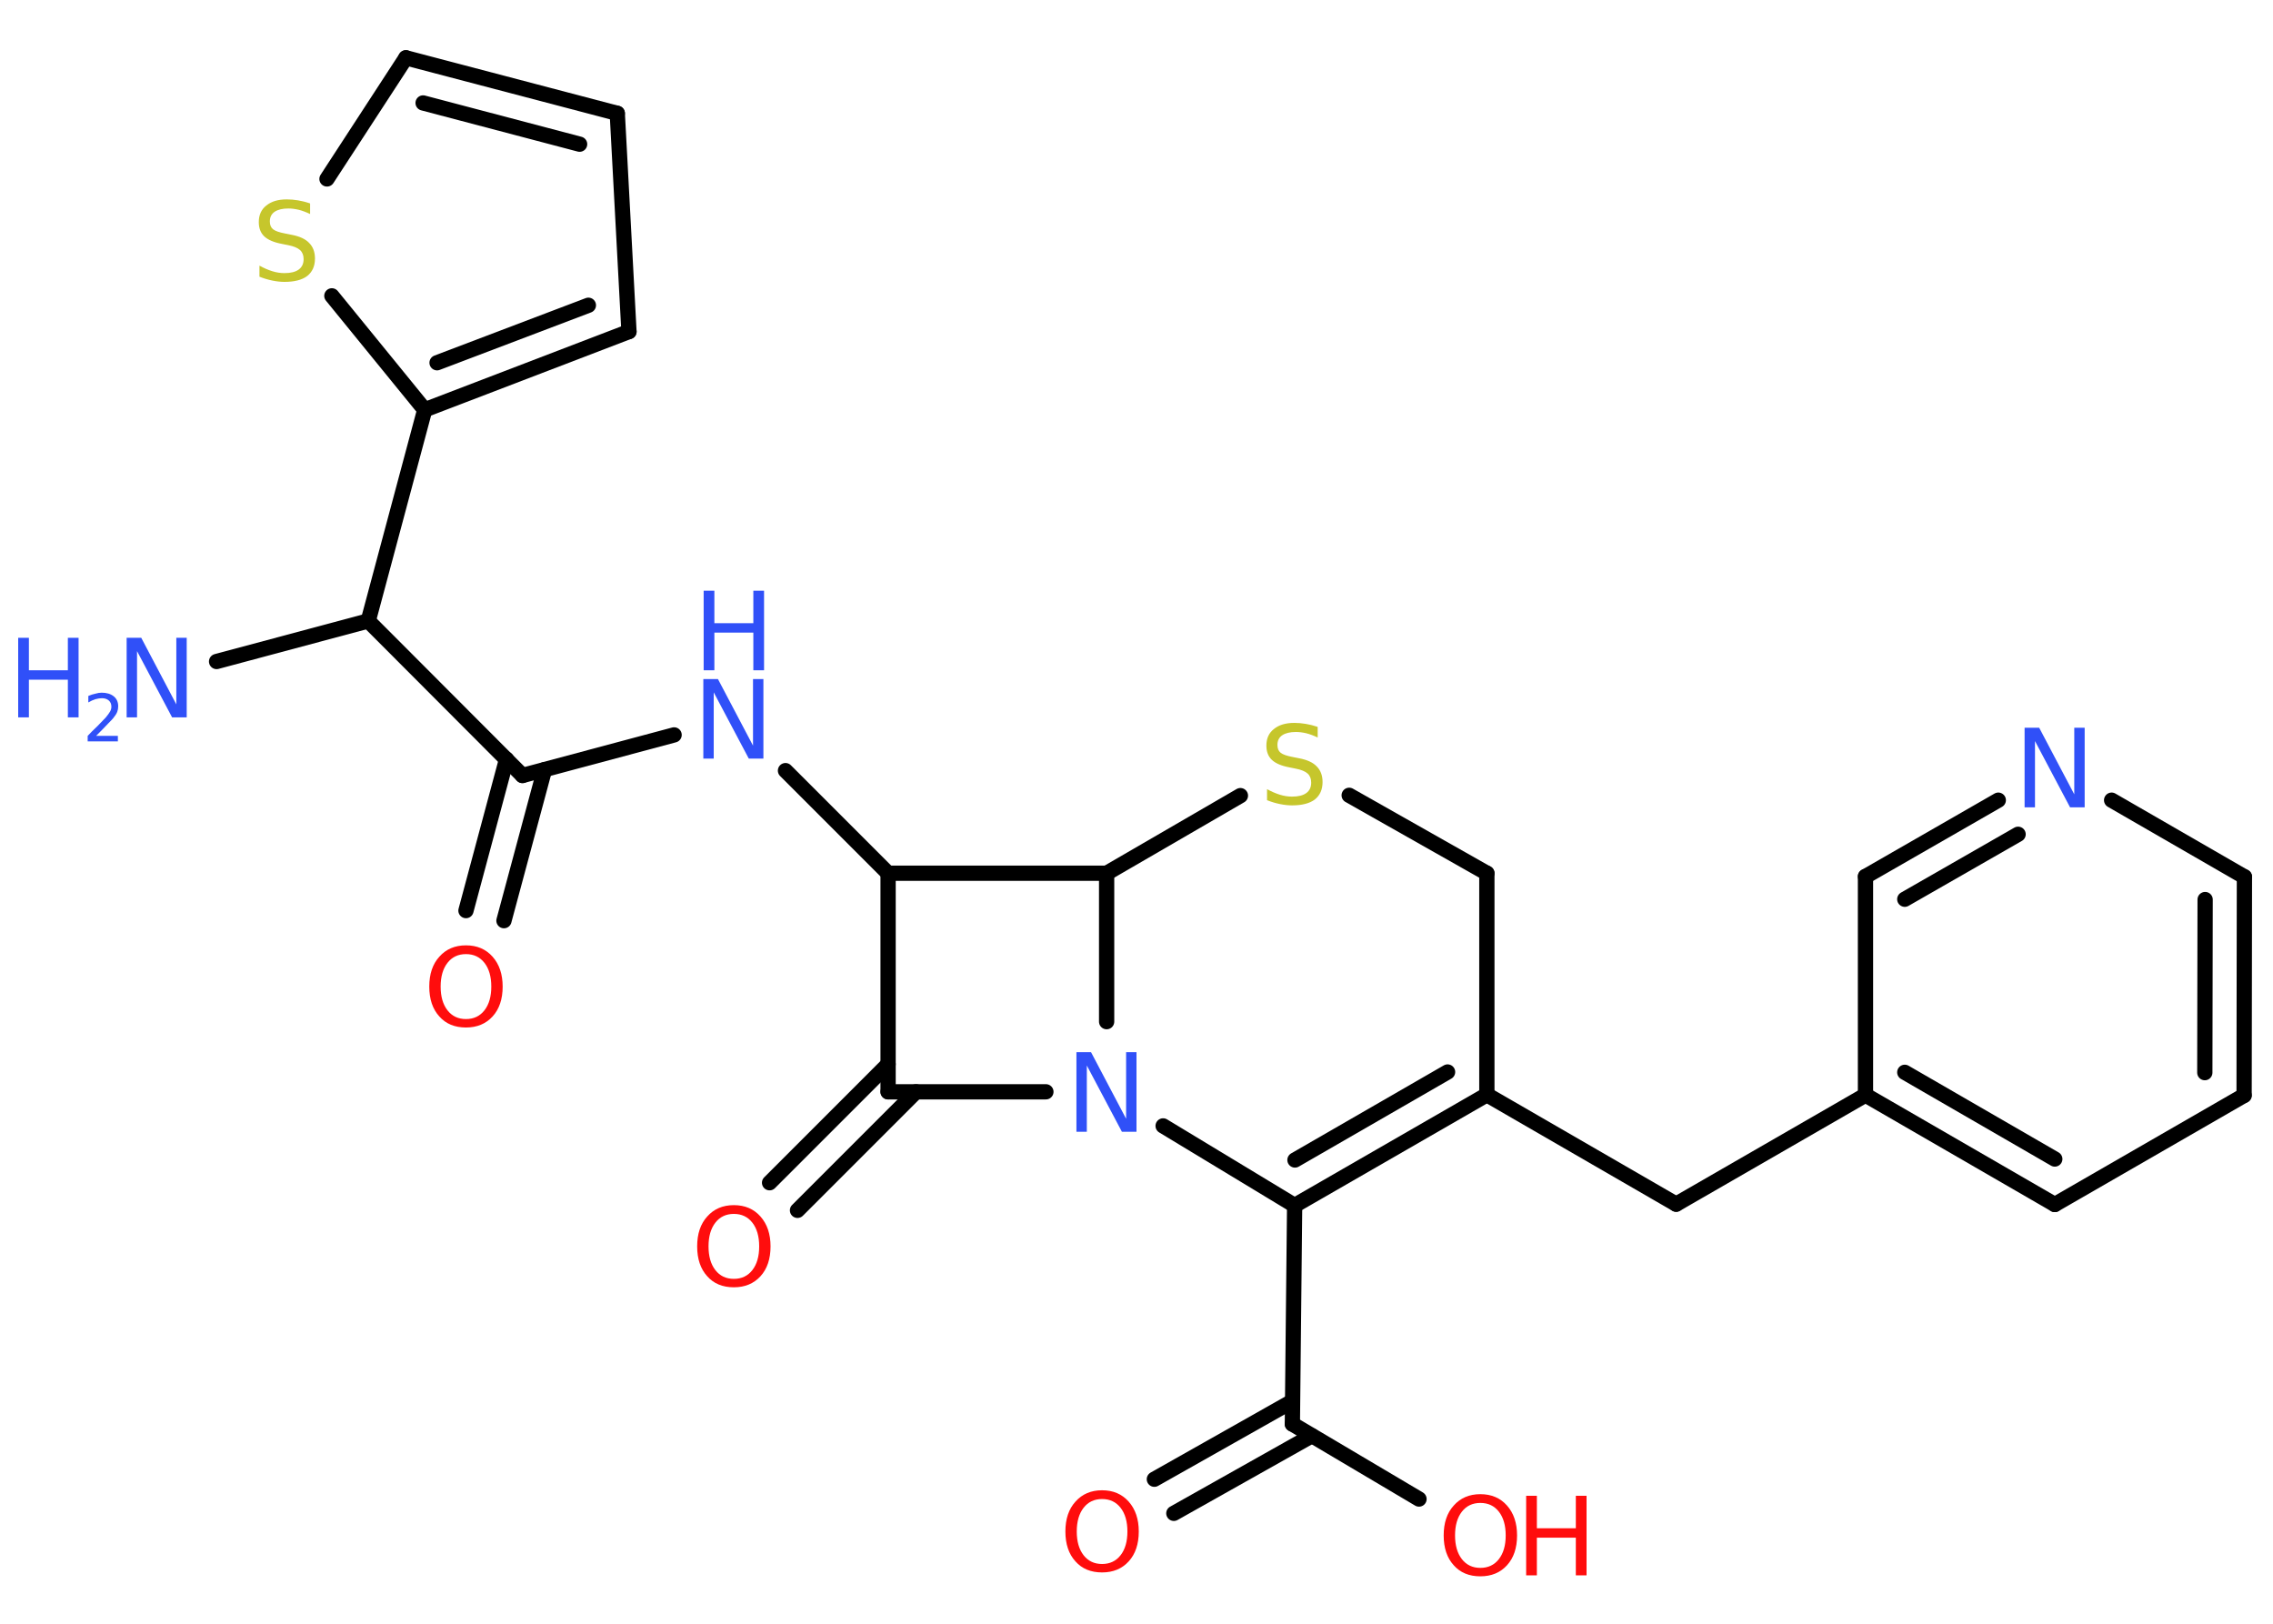 <?xml version='1.0' encoding='UTF-8'?>
<!DOCTYPE svg PUBLIC "-//W3C//DTD SVG 1.1//EN" "http://www.w3.org/Graphics/SVG/1.1/DTD/svg11.dtd">
<svg version='1.2' xmlns='http://www.w3.org/2000/svg' xmlns:xlink='http://www.w3.org/1999/xlink' width='70.0mm' height='50.0mm' viewBox='0 0 70.0 50.0'>
  <desc>Generated by the Chemistry Development Kit (http://github.com/cdk)</desc>
  <g stroke-linecap='round' stroke-linejoin='round' stroke='#000000' stroke-width='.47' fill='#3050F8'>
    <rect x='.0' y='.0' width='70.0' height='50.0' fill='#FFFFFF' stroke='none'/>
    <g id='mol1' class='mol'>
      <line id='mol1bnd1' class='bond' x1='6.67' y1='20.37' x2='11.34' y2='19.12'/>
      <line id='mol1bnd2' class='bond' x1='11.34' y1='19.12' x2='16.09' y2='23.88'/>
      <g id='mol1bnd3' class='bond'>
        <line x1='16.77' y1='23.7' x2='15.52' y2='28.35'/>
        <line x1='15.6' y1='23.38' x2='14.35' y2='28.04'/>
      </g>
      <line id='mol1bnd4' class='bond' x1='16.09' y1='23.88' x2='20.76' y2='22.63'/>
      <line id='mol1bnd5' class='bond' x1='24.19' y1='23.73' x2='27.35' y2='26.89'/>
      <line id='mol1bnd6' class='bond' x1='27.35' y1='26.89' x2='27.35' y2='33.62'/>
      <g id='mol1bnd7' class='bond'>
        <line x1='28.21' y1='33.62' x2='24.56' y2='37.27'/>
        <line x1='27.35' y1='32.77' x2='23.7' y2='36.42'/>
      </g>
      <line id='mol1bnd8' class='bond' x1='27.35' y1='33.62' x2='32.21' y2='33.62'/>
      <line id='mol1bnd9' class='bond' x1='35.82' y1='34.67' x2='39.87' y2='37.12'/>
      <line id='mol1bnd10' class='bond' x1='39.87' y1='37.12' x2='39.8' y2='43.85'/>
      <g id='mol1bnd11' class='bond'>
        <line x1='40.4' y1='44.21' x2='36.15' y2='46.6'/>
        <line x1='39.8' y1='43.15' x2='35.55' y2='45.55'/>
      </g>
      <line id='mol1bnd12' class='bond' x1='39.8' y1='43.85' x2='43.7' y2='46.16'/>
      <g id='mol1bnd13' class='bond'>
        <line x1='39.87' y1='37.12' x2='45.79' y2='33.71'/>
        <line x1='39.88' y1='35.72' x2='44.58' y2='33.01'/>
      </g>
      <line id='mol1bnd14' class='bond' x1='45.79' y1='33.71' x2='51.62' y2='37.08'/>
      <line id='mol1bnd15' class='bond' x1='51.62' y1='37.08' x2='57.45' y2='33.72'/>
      <g id='mol1bnd16' class='bond'>
        <line x1='57.45' y1='33.72' x2='63.28' y2='37.09'/>
        <line x1='58.66' y1='33.02' x2='63.28' y2='35.69'/>
      </g>
      <line id='mol1bnd17' class='bond' x1='63.28' y1='37.09' x2='69.11' y2='33.73'/>
      <g id='mol1bnd18' class='bond'>
        <line x1='69.11' y1='33.73' x2='69.12' y2='27.0'/>
        <line x1='67.9' y1='33.03' x2='67.91' y2='27.7'/>
      </g>
      <line id='mol1bnd19' class='bond' x1='69.12' y1='27.0' x2='65.03' y2='24.64'/>
      <g id='mol1bnd20' class='bond'>
        <line x1='61.54' y1='24.64' x2='57.45' y2='26.99'/>
        <line x1='62.15' y1='25.69' x2='58.66' y2='27.69'/>
      </g>
      <line id='mol1bnd21' class='bond' x1='57.45' y1='33.72' x2='57.45' y2='26.99'/>
      <line id='mol1bnd22' class='bond' x1='45.79' y1='33.71' x2='45.79' y2='26.89'/>
      <line id='mol1bnd23' class='bond' x1='45.79' y1='26.89' x2='41.55' y2='24.49'/>
      <line id='mol1bnd24' class='bond' x1='38.2' y1='24.5' x2='34.08' y2='26.89'/>
      <line id='mol1bnd25' class='bond' x1='27.35' y1='26.89' x2='34.08' y2='26.89'/>
      <line id='mol1bnd26' class='bond' x1='34.08' y1='31.46' x2='34.08' y2='26.89'/>
      <line id='mol1bnd27' class='bond' x1='11.34' y1='19.12' x2='13.08' y2='12.62'/>
      <g id='mol1bnd28' class='bond'>
        <line x1='13.08' y1='12.62' x2='19.37' y2='10.21'/>
        <line x1='13.46' y1='11.17' x2='18.12' y2='9.4'/>
      </g>
      <line id='mol1bnd29' class='bond' x1='19.37' y1='10.21' x2='19.01' y2='3.49'/>
      <g id='mol1bnd30' class='bond'>
        <line x1='19.01' y1='3.49' x2='12.5' y2='1.78'/>
        <line x1='17.85' y1='4.44' x2='13.03' y2='3.17'/>
      </g>
      <line id='mol1bnd31' class='bond' x1='12.5' y1='1.78' x2='10.07' y2='5.51'/>
      <line id='mol1bnd32' class='bond' x1='13.08' y1='12.62' x2='10.22' y2='9.11'/>
      <g id='mol1atm1' class='atom'>
        <path d='M3.91 19.64h.44l1.08 2.05v-2.05h.32v2.45h-.45l-1.08 -2.04v2.04h-.32v-2.45z' stroke='none'/>
        <path d='M.56 19.64h.33v1.0h1.2v-1.0h.33v2.45h-.33v-1.16h-1.2v1.16h-.33v-2.45z' stroke='none'/>
        <path d='M2.94 22.66h.69v.17h-.93v-.17q.11 -.12 .31 -.31q.19 -.2 .25 -.26q.09 -.11 .13 -.18q.04 -.07 .04 -.15q.0 -.12 -.08 -.19q-.08 -.07 -.21 -.07q-.09 .0 -.2 .03q-.1 .03 -.22 .1v-.2q.12 -.05 .22 -.07q.1 -.03 .19 -.03q.23 .0 .37 .11q.14 .11 .14 .31q.0 .09 -.03 .17q-.03 .08 -.12 .19q-.02 .03 -.16 .17q-.13 .14 -.37 .38z' stroke='none'/>
      </g>
      <path id='mol1atm4' class='atom' d='M14.35 29.38q-.36 .0 -.57 .27q-.21 .27 -.21 .73q.0 .46 .21 .73q.21 .27 .57 .27q.36 .0 .57 -.27q.21 -.27 .21 -.73q.0 -.46 -.21 -.73q-.21 -.27 -.57 -.27zM14.35 29.11q.51 .0 .82 .35q.31 .35 .31 .92q.0 .58 -.31 .92q-.31 .34 -.82 .34q-.52 .0 -.82 -.34q-.31 -.34 -.31 -.92q.0 -.58 .31 -.92q.31 -.35 .82 -.35z' stroke='none' fill='#FF0D0D'/>
      <g id='mol1atm5' class='atom'>
        <path d='M21.67 20.91h.44l1.08 2.05v-2.05h.32v2.45h-.45l-1.08 -2.04v2.04h-.32v-2.45z' stroke='none'/>
        <path d='M21.67 18.19h.33v1.0h1.2v-1.0h.33v2.45h-.33v-1.16h-1.2v1.16h-.33v-2.45z' stroke='none'/>
      </g>
      <path id='mol1atm8' class='atom' d='M22.6 37.38q-.36 .0 -.57 .27q-.21 .27 -.21 .73q.0 .46 .21 .73q.21 .27 .57 .27q.36 .0 .57 -.27q.21 -.27 .21 -.73q.0 -.46 -.21 -.73q-.21 -.27 -.57 -.27zM22.6 37.11q.51 .0 .82 .35q.31 .35 .31 .92q.0 .58 -.31 .92q-.31 .34 -.82 .34q-.52 .0 -.82 -.34q-.31 -.34 -.31 -.92q.0 -.58 .31 -.92q.31 -.35 .82 -.35z' stroke='none' fill='#FF0D0D'/>
      <path id='mol1atm9' class='atom' d='M33.16 32.4h.44l1.08 2.05v-2.05h.32v2.45h-.45l-1.08 -2.04v2.04h-.32v-2.45z' stroke='none'/>
      <path id='mol1atm12' class='atom' d='M33.94 46.16q-.36 .0 -.57 .27q-.21 .27 -.21 .73q.0 .46 .21 .73q.21 .27 .57 .27q.36 .0 .57 -.27q.21 -.27 .21 -.73q.0 -.46 -.21 -.73q-.21 -.27 -.57 -.27zM33.94 45.89q.51 .0 .82 .35q.31 .35 .31 .92q.0 .58 -.31 .92q-.31 .34 -.82 .34q-.52 .0 -.82 -.34q-.31 -.34 -.31 -.92q.0 -.58 .31 -.92q.31 -.35 .82 -.35z' stroke='none' fill='#FF0D0D'/>
      <g id='mol1atm13' class='atom'>
        <path d='M45.59 46.28q-.36 .0 -.57 .27q-.21 .27 -.21 .73q.0 .46 .21 .73q.21 .27 .57 .27q.36 .0 .57 -.27q.21 -.27 .21 -.73q.0 -.46 -.21 -.73q-.21 -.27 -.57 -.27zM45.59 46.01q.51 .0 .82 .35q.31 .35 .31 .92q.0 .58 -.31 .92q-.31 .34 -.82 .34q-.52 .0 -.82 -.34q-.31 -.34 -.31 -.92q.0 -.58 .31 -.92q.31 -.35 .82 -.35z' stroke='none' fill='#FF0D0D'/>
        <path d='M47.0 46.06h.33v1.0h1.2v-1.0h.33v2.45h-.33v-1.16h-1.2v1.16h-.33v-2.45z' stroke='none' fill='#FF0D0D'/>
      </g>
      <path id='mol1atm20' class='atom' d='M62.36 22.41h.44l1.08 2.05v-2.05h.32v2.45h-.45l-1.08 -2.04v2.04h-.32v-2.45z' stroke='none'/>
      <path id='mol1atm23' class='atom' d='M40.58 22.39v.32q-.19 -.09 -.35 -.13q-.17 -.04 -.32 -.04q-.27 .0 -.42 .1q-.15 .1 -.15 .3q.0 .16 .1 .24q.1 .08 .37 .13l.2 .04q.37 .07 .54 .25q.18 .18 .18 .48q.0 .35 -.24 .54q-.24 .18 -.7 .18q-.17 .0 -.37 -.04q-.2 -.04 -.4 -.12v-.34q.2 .11 .39 .17q.19 .06 .38 .06q.29 .0 .44 -.11q.15 -.11 .15 -.32q.0 -.18 -.11 -.28q-.11 -.1 -.36 -.15l-.2 -.04q-.37 -.07 -.54 -.23q-.17 -.16 -.17 -.44q.0 -.33 .23 -.51q.23 -.19 .63 -.19q.17 .0 .35 .03q.18 .03 .36 .09z' stroke='none' fill='#C6C62C'/>
      <path id='mol1atm29' class='atom' d='M9.55 6.27v.32q-.19 -.09 -.35 -.13q-.17 -.04 -.32 -.04q-.27 .0 -.42 .1q-.15 .1 -.15 .3q.0 .16 .1 .24q.1 .08 .37 .13l.2 .04q.37 .07 .54 .25q.18 .18 .18 .48q.0 .35 -.24 .54q-.24 .18 -.7 .18q-.17 .0 -.37 -.04q-.2 -.04 -.4 -.12v-.34q.2 .11 .39 .17q.19 .06 .38 .06q.29 .0 .44 -.11q.15 -.11 .15 -.32q.0 -.18 -.11 -.28q-.11 -.1 -.36 -.15l-.2 -.04q-.37 -.07 -.54 -.23q-.17 -.16 -.17 -.44q.0 -.33 .23 -.51q.23 -.19 .63 -.19q.17 .0 .35 .03q.18 .03 .36 .09z' stroke='none' fill='#C6C62C'/>
    </g>
  </g>
</svg>
